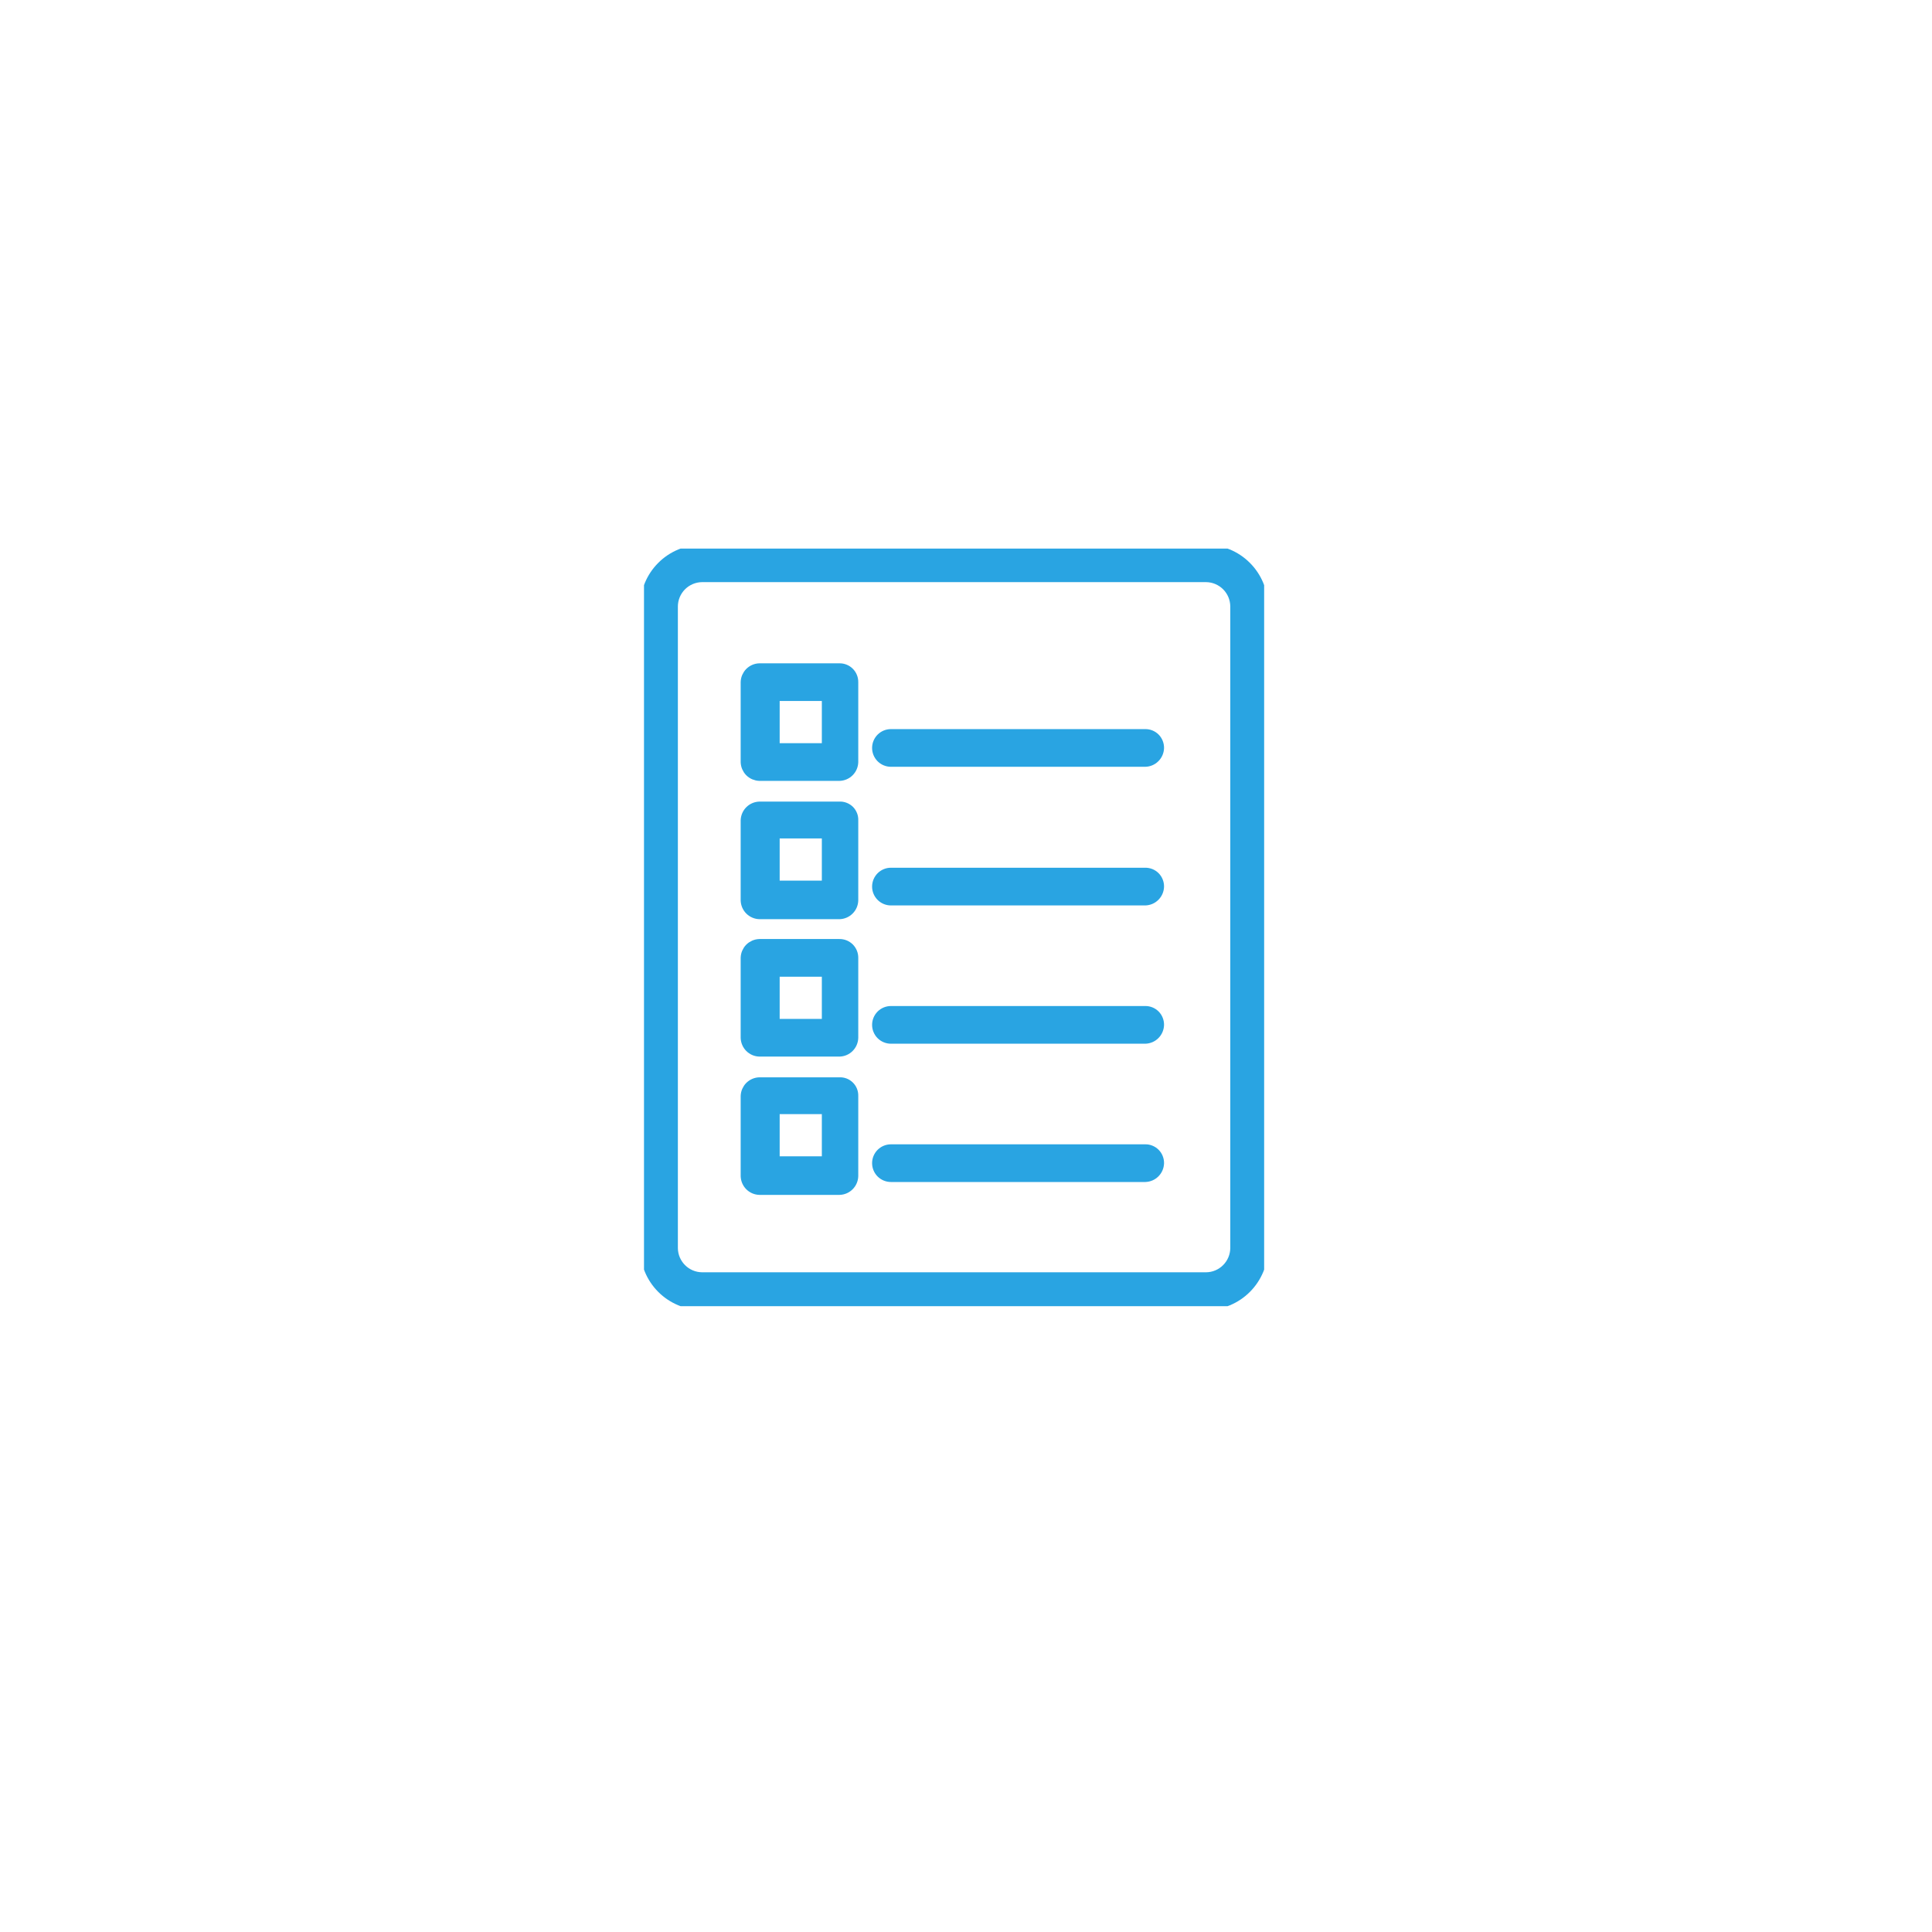 <svg width="81" height="81" viewBox="0 0 81 81" fill="none" xmlns="http://www.w3.org/2000/svg">
<g filter="url(#filter0_d_526_816)">
<circle cx="40.5" cy="38.5" r="32.5" fill="white"/>
</g>
<g clip-path="url(#clip0_526_816)">
<path d="M50.569 23.09H29.431C29.123 23.09 28.819 23.15 28.535 23.267C28.25 23.385 27.992 23.557 27.775 23.775C27.557 23.992 27.385 24.25 27.267 24.534C27.15 24.819 27.09 25.123 27.09 25.431V52.331C27.09 52.639 27.15 52.943 27.267 53.227C27.385 53.511 27.557 53.77 27.775 53.987C27.992 54.205 28.25 54.377 28.535 54.495C28.819 54.612 29.123 54.672 29.431 54.672H50.569C50.877 54.672 51.181 54.612 51.466 54.495C51.75 54.377 52.008 54.205 52.225 53.987C52.443 53.77 52.615 53.511 52.733 53.227C52.85 52.943 52.91 52.639 52.91 52.331V25.416C52.907 24.798 52.659 24.206 52.22 23.77C51.782 23.333 51.188 23.089 50.569 23.09ZM51.83 52.331C51.826 52.664 51.692 52.983 51.456 53.218C51.221 53.454 50.902 53.588 50.569 53.591H29.431C29.098 53.588 28.779 53.454 28.544 53.218C28.308 52.983 28.174 52.664 28.17 52.331V25.416C28.174 25.083 28.308 24.765 28.544 24.529C28.779 24.294 29.098 24.16 29.431 24.156H50.569C50.902 24.16 51.221 24.294 51.456 24.529C51.692 24.765 51.826 25.083 51.83 25.416V52.331Z" fill="#29A4E2" stroke="#29A4E2" stroke-width="0.5" stroke-miterlimit="10"/>
<path d="M48.012 30.818H37.353C37.21 30.818 37.072 30.875 36.971 30.976C36.87 31.078 36.813 31.215 36.813 31.358C36.813 31.501 36.87 31.639 36.971 31.74C37.072 31.841 37.21 31.898 37.353 31.898H48.012C48.154 31.895 48.29 31.837 48.39 31.736C48.491 31.636 48.549 31.5 48.553 31.358C48.554 31.287 48.541 31.216 48.514 31.15C48.488 31.084 48.448 31.023 48.398 30.973C48.347 30.922 48.287 30.883 48.221 30.856C48.155 30.829 48.084 30.817 48.012 30.818Z" fill="#29A4E2" stroke="#29A4E2" stroke-width="0.5" stroke-miterlimit="10"/>
<path d="M48.012 36.63H37.353C37.21 36.63 37.072 36.687 36.971 36.788C36.87 36.89 36.813 37.027 36.813 37.17C36.813 37.314 36.87 37.451 36.971 37.552C37.072 37.654 37.21 37.711 37.353 37.711H48.012C48.154 37.707 48.29 37.649 48.39 37.548C48.491 37.448 48.549 37.312 48.553 37.17C48.554 37.099 48.541 37.028 48.514 36.962C48.488 36.896 48.448 36.836 48.398 36.785C48.347 36.735 48.287 36.695 48.221 36.668C48.155 36.642 48.084 36.629 48.012 36.63Z" fill="#29A4E2" stroke="#29A4E2" stroke-width="0.5" stroke-miterlimit="10"/>
<path d="M48.012 42.428H37.353C37.21 42.428 37.072 42.485 36.971 42.586C36.87 42.688 36.813 42.825 36.813 42.968C36.813 43.111 36.87 43.249 36.971 43.35C37.072 43.451 37.21 43.508 37.353 43.508H48.012C48.154 43.505 48.29 43.447 48.39 43.346C48.491 43.245 48.549 43.11 48.553 42.968C48.554 42.897 48.541 42.826 48.514 42.76C48.488 42.694 48.448 42.633 48.398 42.583C48.347 42.532 48.287 42.493 48.221 42.466C48.155 42.44 48.084 42.426 48.012 42.428Z" fill="#29A4E2" stroke="#29A4E2" stroke-width="0.5" stroke-miterlimit="10"/>
<path d="M48.012 48.226H37.353C37.21 48.226 37.072 48.283 36.971 48.384C36.87 48.485 36.813 48.623 36.813 48.766C36.813 48.909 36.87 49.047 36.971 49.148C37.072 49.249 37.21 49.306 37.353 49.306H48.012C48.154 49.302 48.29 49.244 48.39 49.144C48.491 49.043 48.549 48.908 48.553 48.766C48.554 48.695 48.541 48.624 48.514 48.557C48.488 48.491 48.448 48.431 48.398 48.381C48.347 48.33 48.287 48.291 48.221 48.264C48.155 48.237 48.084 48.224 48.012 48.226Z" fill="#29A4E2" stroke="#29A4E2" stroke-width="0.5" stroke-miterlimit="10"/>
<path d="M35.192 28.06H31.843C31.701 28.063 31.566 28.121 31.465 28.222C31.365 28.322 31.307 28.458 31.303 28.6V31.949C31.307 32.091 31.365 32.226 31.465 32.327C31.566 32.427 31.701 32.485 31.843 32.489H35.192C35.334 32.485 35.47 32.427 35.57 32.327C35.671 32.226 35.729 32.091 35.733 31.949V28.6C35.734 28.528 35.721 28.457 35.694 28.391C35.668 28.325 35.628 28.265 35.578 28.215C35.527 28.164 35.467 28.124 35.401 28.098C35.335 28.071 35.264 28.058 35.192 28.06ZM34.652 31.409H32.438V29.14H34.706V31.409H34.652Z" fill="#29A4E2" stroke="#29A4E2" stroke-width="0.5" stroke-miterlimit="10"/>
<path d="M35.192 33.857H31.843C31.701 33.861 31.566 33.919 31.465 34.02C31.365 34.12 31.307 34.255 31.303 34.398V37.746C31.307 37.889 31.365 38.024 31.465 38.124C31.566 38.225 31.701 38.283 31.843 38.287H35.192C35.334 38.283 35.47 38.225 35.57 38.124C35.671 38.024 35.729 37.889 35.733 37.746V34.398C35.737 34.325 35.726 34.253 35.7 34.186C35.674 34.118 35.635 34.057 35.584 34.006C35.533 33.955 35.471 33.916 35.404 33.89C35.337 33.864 35.264 33.853 35.192 33.857ZM34.652 37.17H32.438V34.902H34.706V37.17H34.652Z" fill="#29A4E2" stroke="#29A4E2" stroke-width="0.5" stroke-miterlimit="10"/>
<path d="M35.192 39.619H31.843C31.701 39.623 31.566 39.681 31.465 39.781C31.365 39.882 31.307 40.017 31.303 40.159V43.508C31.307 43.65 31.365 43.786 31.465 43.886C31.566 43.987 31.701 44.045 31.843 44.048H35.192C35.334 44.045 35.47 43.987 35.57 43.886C35.671 43.786 35.729 43.65 35.733 43.508V40.159C35.734 40.088 35.721 40.017 35.694 39.951C35.668 39.885 35.628 39.825 35.578 39.774C35.527 39.724 35.467 39.684 35.401 39.657C35.335 39.631 35.264 39.618 35.192 39.619ZM34.652 42.968H32.438V40.699H34.706V42.968H34.652Z" fill="#29A4E2" stroke="#29A4E2" stroke-width="0.5" stroke-miterlimit="10"/>
<path d="M35.192 45.417H31.843C31.701 45.42 31.566 45.479 31.465 45.579C31.365 45.68 31.307 45.815 31.303 45.957V49.306C31.307 49.448 31.365 49.584 31.465 49.684C31.566 49.785 31.701 49.843 31.843 49.846H35.192C35.334 49.843 35.47 49.785 35.57 49.684C35.671 49.584 35.729 49.448 35.733 49.306V45.943C35.735 45.872 35.722 45.801 35.696 45.736C35.669 45.67 35.629 45.61 35.578 45.561C35.527 45.512 35.467 45.473 35.4 45.448C35.334 45.424 35.263 45.413 35.192 45.417ZM34.652 48.73H32.438V46.461H34.706V48.73H34.652Z" fill="#29A4E2" stroke="#29A4E2" stroke-width="0.5" stroke-miterlimit="10"/>
</g>
<defs>
<filter id="filter0_d_526_816" x="0" y="0" width="81" height="81" filterUnits="userSpaceOnUse" color-interpolation-filters="sRGB">
<feFlood flood-opacity="0" result="BackgroundImageFix"/>
<feColorMatrix in="SourceAlpha" type="matrix" values="0 0 0 0 0 0 0 0 0 0 0 0 0 0 0 0 0 0 127 0" result="hardAlpha"/>
<feMorphology radius="1" operator="dilate" in="SourceAlpha" result="effect1_dropShadow_526_816"/>
<feOffset dy="2"/>
<feGaussianBlur stdDeviation="3.5"/>
<feComposite in2="hardAlpha" operator="out"/>
<feColorMatrix type="matrix" values="0 0 0 0 0 0 0 0 0 0 0 0 0 0 0 0 0 0 0.25 0"/>
<feBlend mode="normal" in2="BackgroundImageFix" result="effect1_dropShadow_526_816"/>
<feBlend mode="normal" in="SourceGraphic" in2="effect1_dropShadow_526_816" result="shape"/>
</filter>
<clipPath id="clip0_526_816">
<rect width="26" height="31.762" fill="white" transform="translate(27 23)"/>
</clipPath>
</defs>
</svg>
